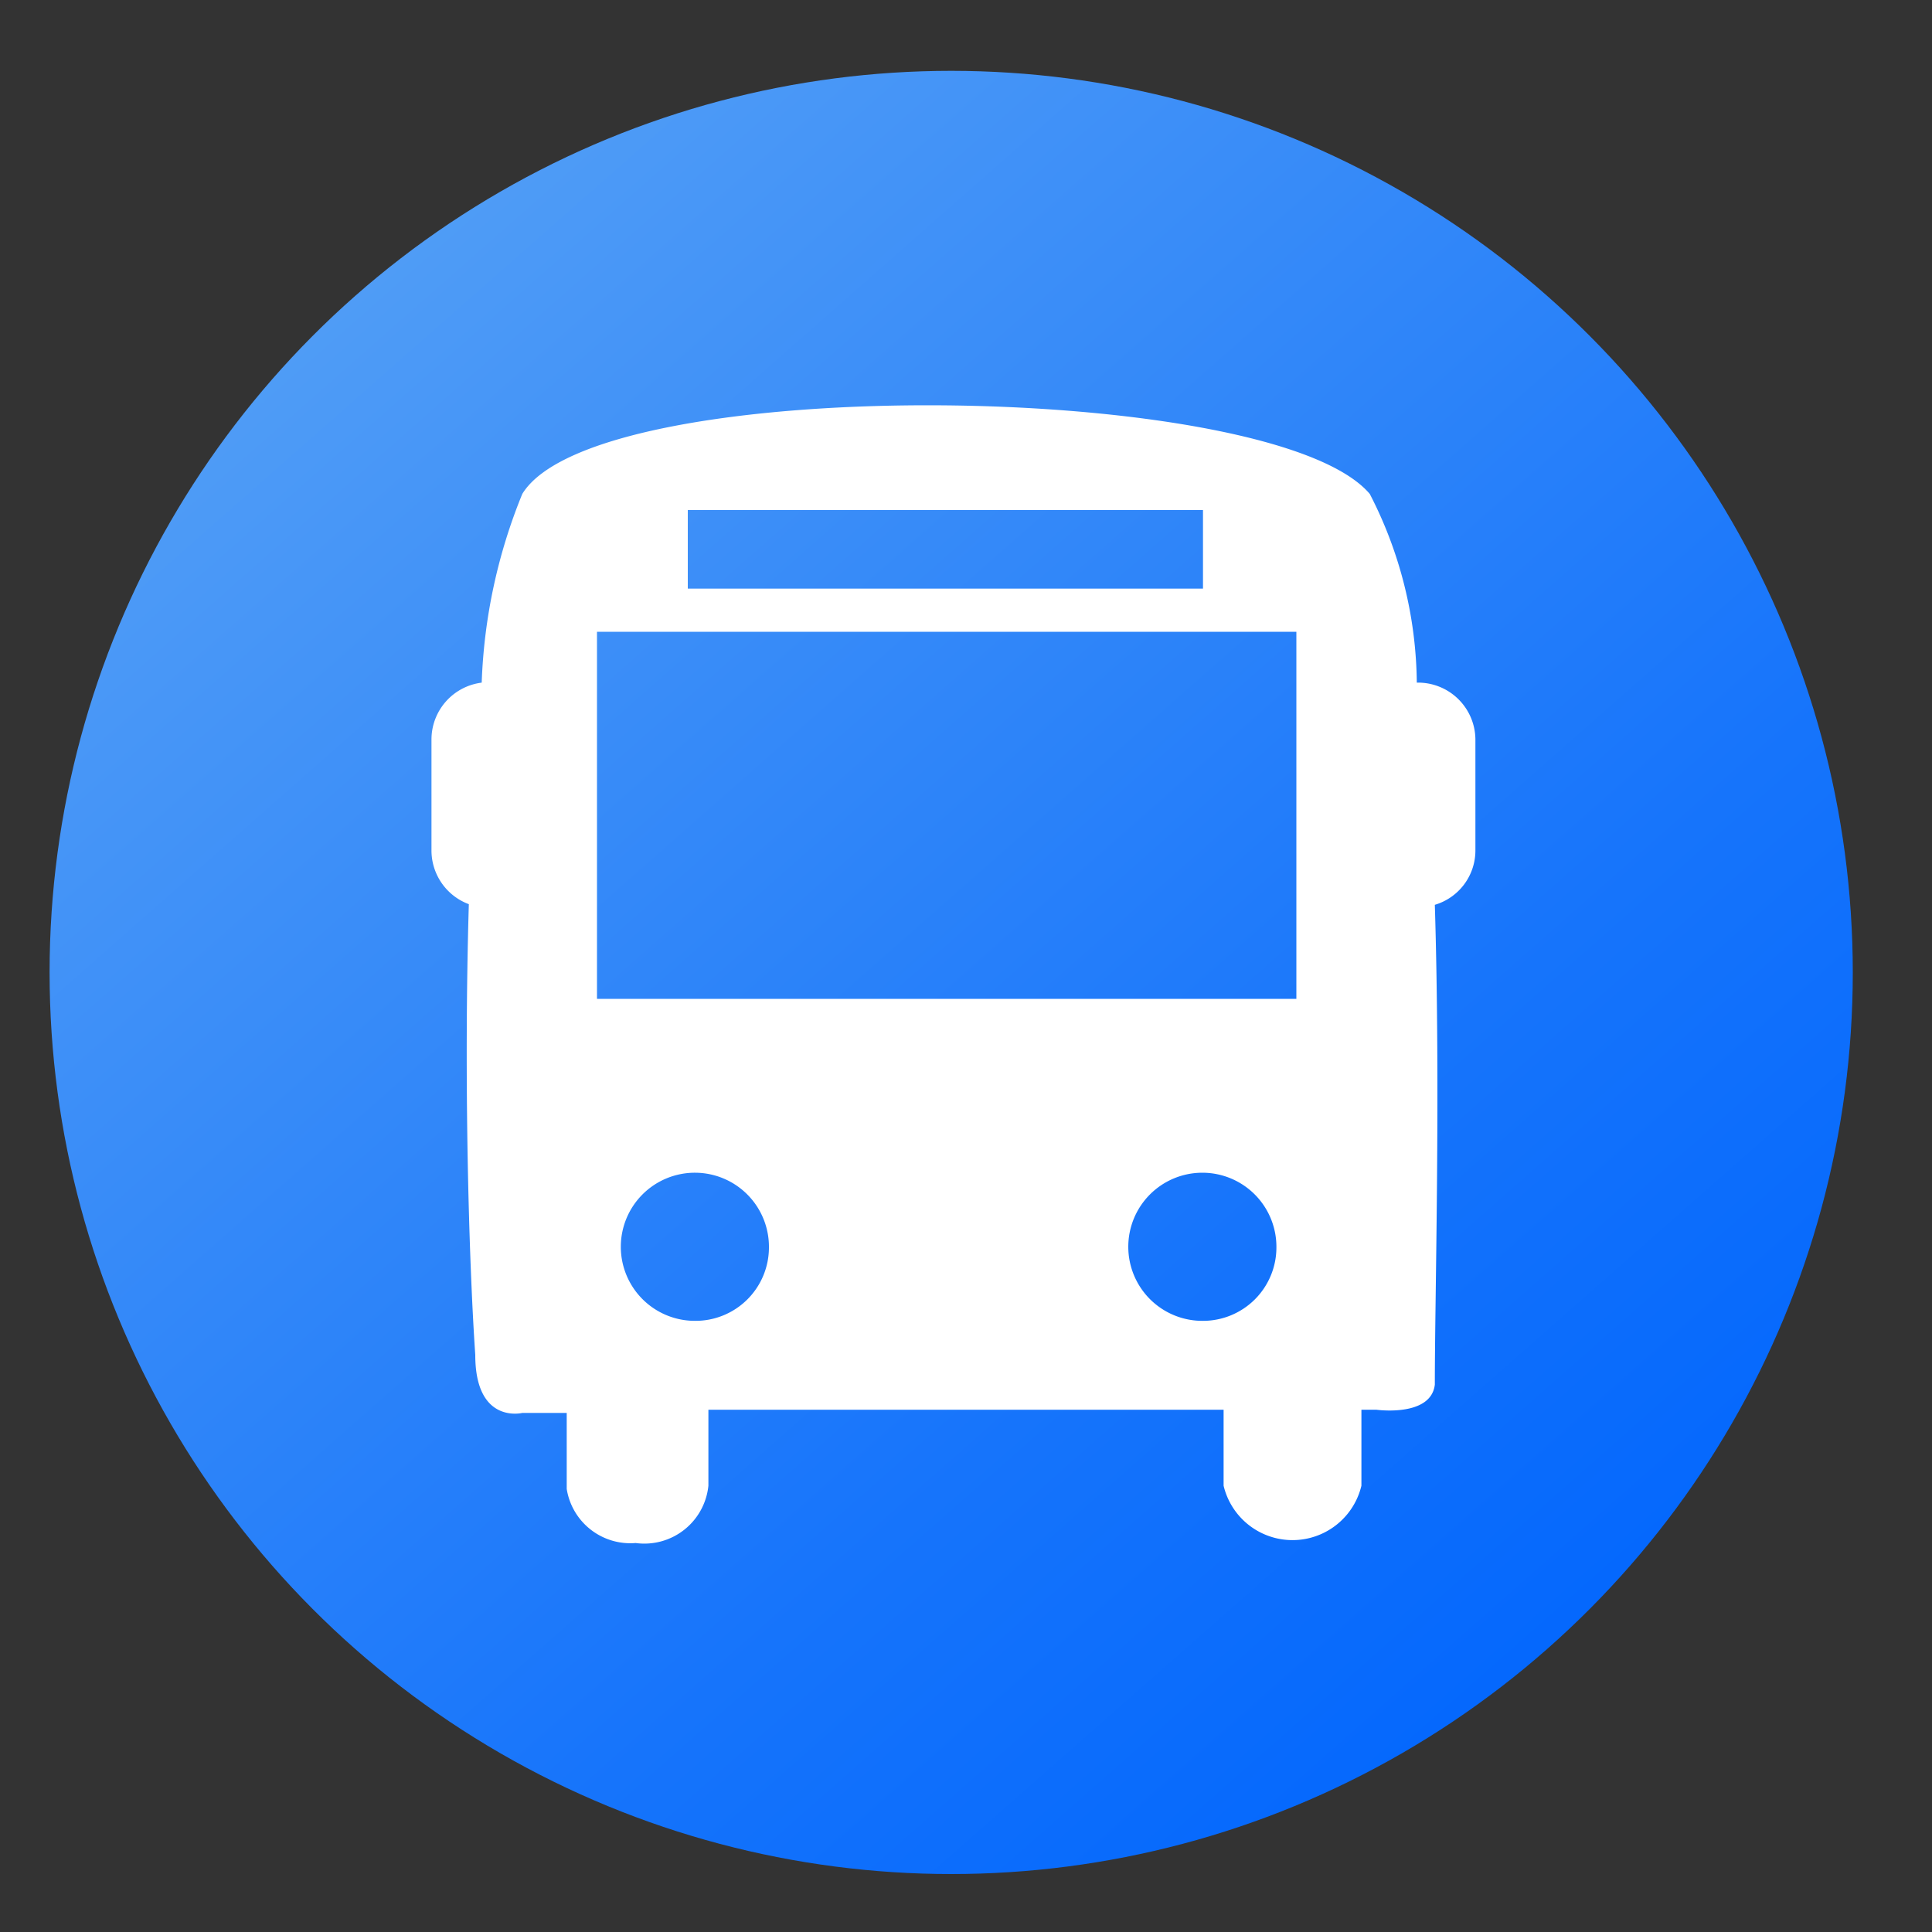 <svg xmlns="http://www.w3.org/2000/svg" xmlns:xlink="http://www.w3.org/1999/xlink" viewBox="0 0 30 30"><rect x="0" y="0" width="30" height="30" fill="#333333" stroke="none"/><defs><style>.cls-1{fill:url(#未命名漸層_19);}.cls-2{fill:#fff;}</style><linearGradient id="未命名漸層_19" x1="5.26" y1="4.31" x2="24.44" y2="26.08" gradientUnits="userSpaceOnUse"><stop offset="0" stop-color="#509df6"/><stop offset="0.11" stop-color="#4796f7"/><stop offset="0.7" stop-color="#1674fb"/><stop offset="1" stop-color="#0367fd"/></linearGradient></defs><title>map_vehicle</title><g id="color_sheme" data-name="color sheme"><circle class="cls-1" cx="14.77" cy="15.1" r="14"/><path class="cls-2" d="M22,10.6a6.51,6.51,0,0,0-.73-2.93c-1.5-1.77-12-1.9-13.16,0a8.52,8.52,0,0,0-.63,2.93.89.89,0,0,0-.78.88V13.2a.89.89,0,0,0,.58.84c-.08,2.71,0,5.54.1,7,0,1.08.73.9.73.9h.69v1.18a1,1,0,0,0,1.07.84A1,1,0,0,0,11,23.07V21.89h8v1.18a1.1,1.1,0,0,0,2.14,0V21.89h.23s.85.12.91-.39c0-1.4.09-4.51,0-7.45a.88.88,0,0,0,.63-.85V11.48A.89.89,0,0,0,22,10.6ZM10.68,7.92h8V9.14h-8Zm.11,12.59a1.15,1.15,0,1,1,1.15-1.14A1.14,1.14,0,0,1,10.79,20.51Zm7.89,0a1.15,1.15,0,1,1,1.14-1.14A1.14,1.14,0,0,1,18.68,20.51Zm1.45-5H9.27V9.81H20.13Z"/></g></svg>